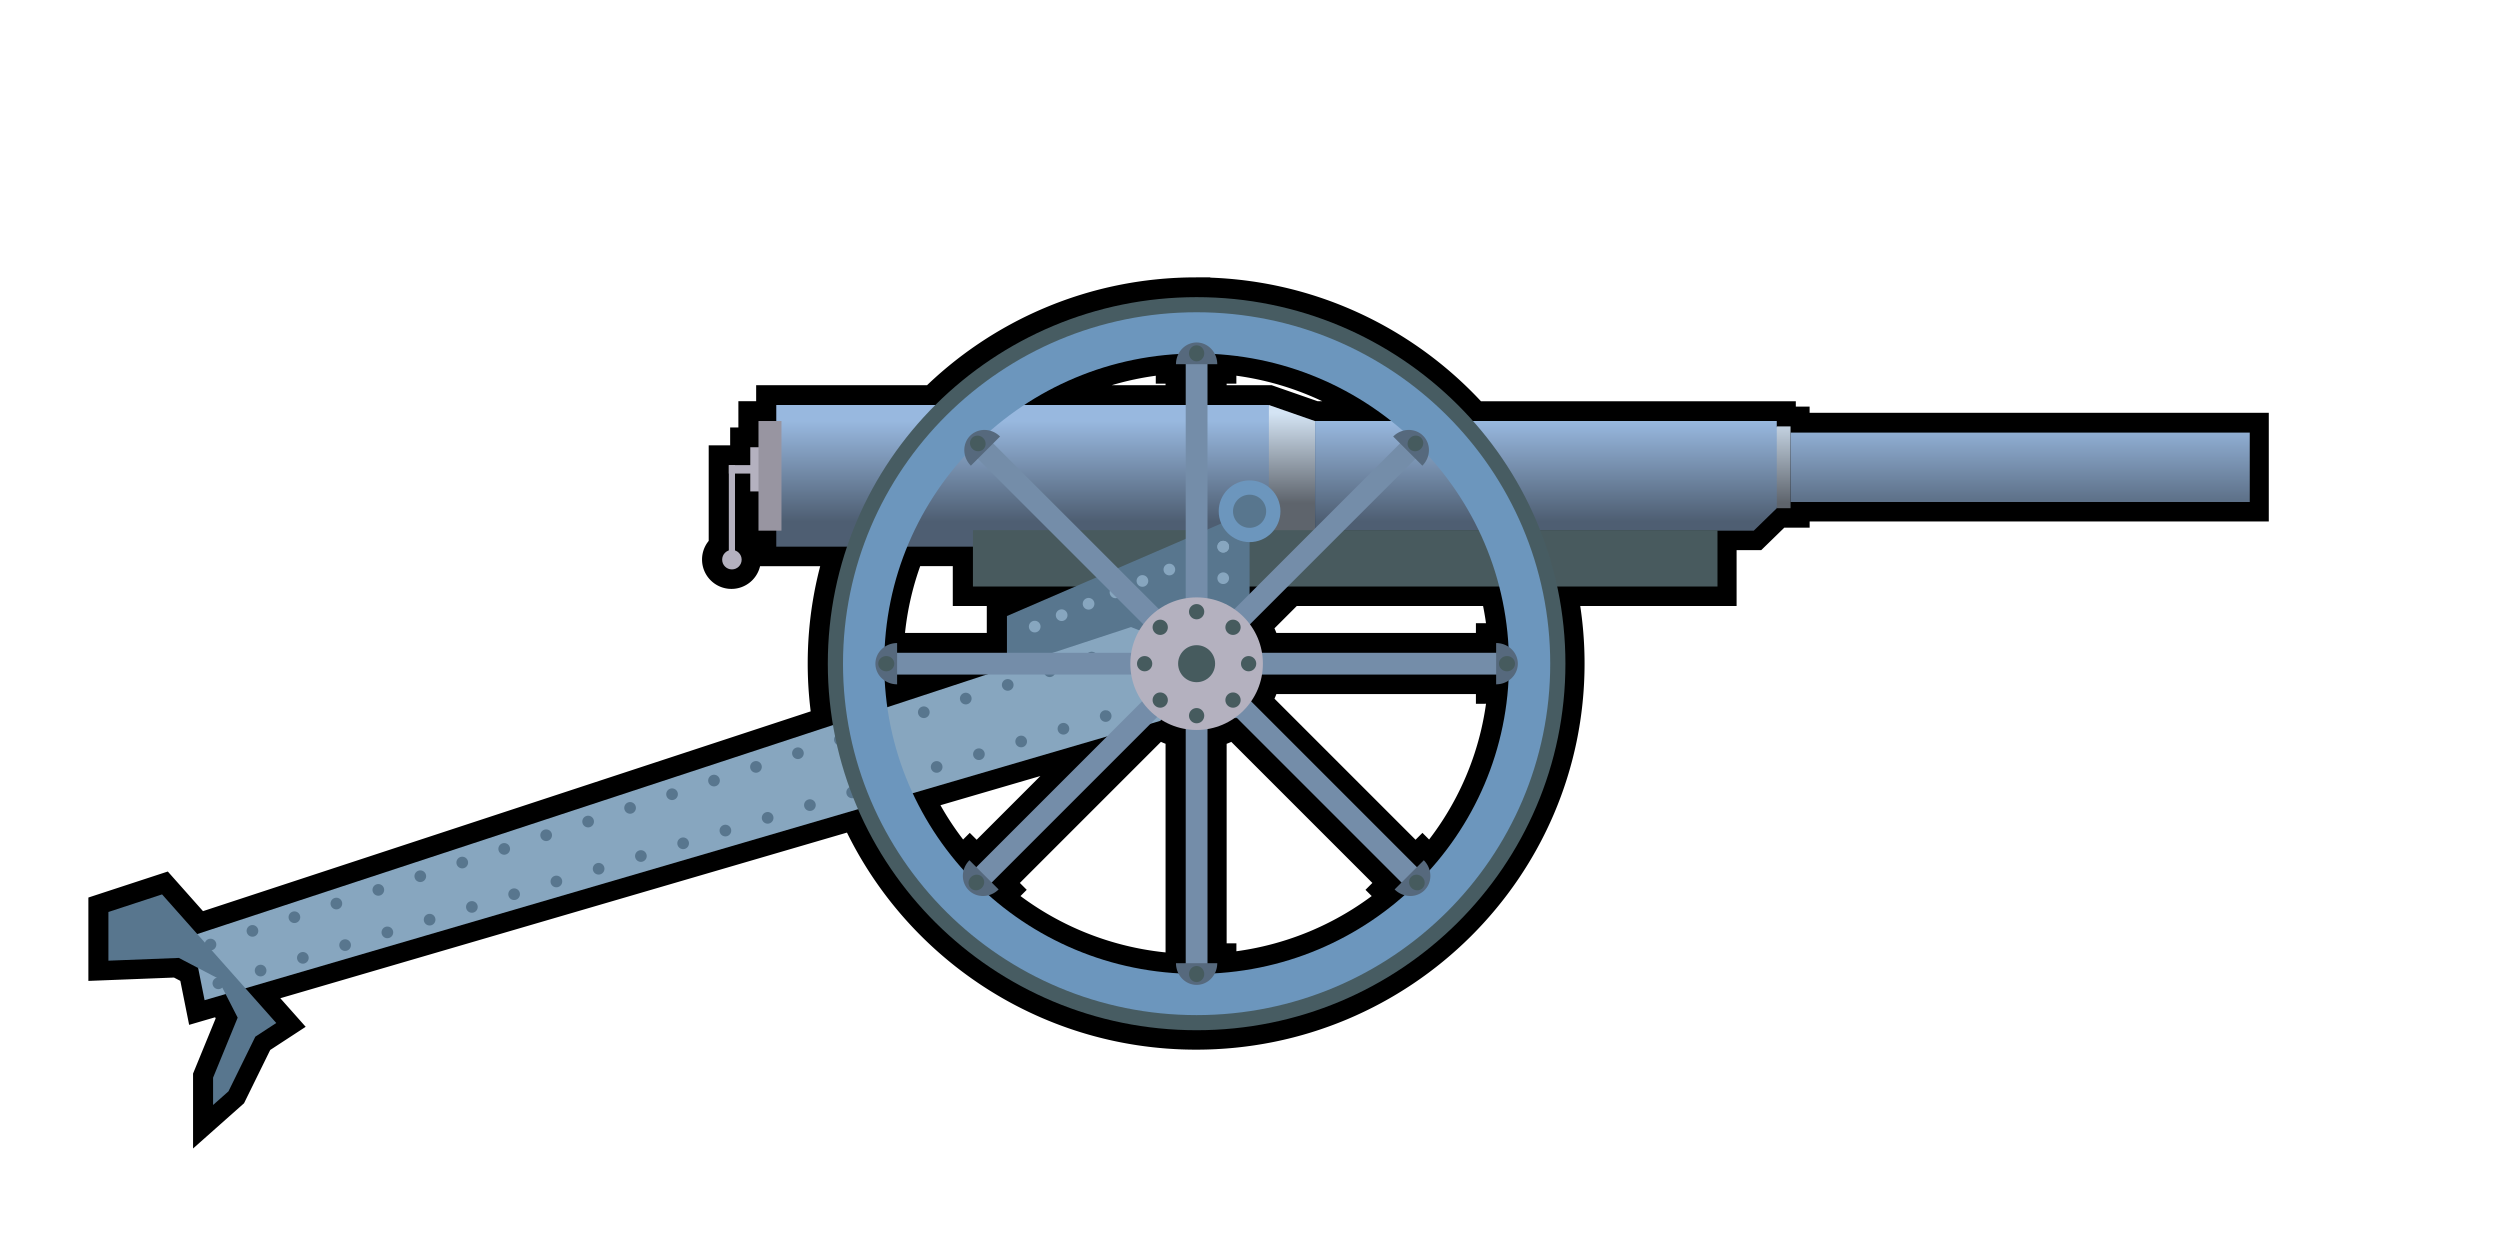 <?xml version="1.0" encoding="UTF-8" standalone="no"?>
<!-- Created with Inkscape (http://www.inkscape.org/) -->

<svg
   width="200mm"
   height="100mm"
   viewBox="0 0 200 100"
   version="1.1"
   id="svg5"
   inkscape:version="1.2 (dc2aedaf03, 2022-05-15)"
   sodipodi:docname="artillery2.svg"
   xml:space="preserve"
   xmlns:inkscape="http://www.inkscape.org/namespaces/inkscape"
   xmlns:sodipodi="http://sodipodi.sourceforge.net/DTD/sodipodi-0.dtd"
   xmlns:xlink="http://www.w3.org/1999/xlink"
   xmlns="http://www.w3.org/2000/svg"
   xmlns:svg="http://www.w3.org/2000/svg"><sodipodi:namedview
     id="namedview7"
     pagecolor="#050735"
     bordercolor="#666666"
     borderopacity="1.0"
     inkscape:showpageshadow="2"
     inkscape:pageopacity="0"
     inkscape:pagecheckerboard="0"
     inkscape:deskcolor="#0c0c47"
     inkscape:document-units="mm"
     showgrid="false"
     inkscape:zoom="0.0625"
     inkscape:cx="-2544"
     inkscape:cy="1568"
     inkscape:window-width="1920"
     inkscape:window-height="1017"
     inkscape:window-x="-8"
     inkscape:window-y="-8"
     inkscape:window-maximized="1"
     inkscape:current-layer="layer2" /><defs
     id="defs2"><linearGradient
       inkscape:collect="always"
       id="linearGradient20000"><stop
         style="stop-color:#d4e4f4;stop-opacity:1;"
         offset="0"
         id="stop19996" /><stop
         style="stop-color:#5e646c;stop-opacity:1;"
         offset="1"
         id="stop19998" /></linearGradient><linearGradient
       inkscape:collect="always"
       id="linearGradient19913"><stop
         style="stop-color:#98b8df;stop-opacity:1;"
         offset="0"
         id="stop19909" /><stop
         style="stop-color:#4e5e72;stop-opacity:1;"
         offset="1"
         id="stop19911" /></linearGradient><inkscape:path-effect
       only_selected="false"
       apply_with_weight="true"
       apply_no_weight="true"
       helper_size="0"
       steps="2"
       weight="33.333"
       lpeversion="1"
       is_visible="true"
       id="path-effect1725"
       effect="bspline" /><inkscape:path-effect
       only_selected="false"
       apply_with_weight="true"
       apply_no_weight="true"
       helper_size="0"
       steps="2"
       weight="33.333"
       lpeversion="1"
       is_visible="true"
       id="path-effect1725-9"
       effect="bspline" /><inkscape:path-effect
       only_selected="false"
       apply_with_weight="true"
       apply_no_weight="true"
       helper_size="0"
       steps="2"
       weight="33.333"
       lpeversion="1"
       is_visible="true"
       id="path-effect1725-9-5"
       effect="bspline" /><linearGradient
       inkscape:collect="always"
       xlink:href="#linearGradient20000"
       id="linearGradient20002-9"
       x1="330.688"
       y1="15.705"
       x2="330.688"
       y2="24.874"
       gradientUnits="userSpaceOnUse" /><linearGradient
       inkscape:collect="always"
       xlink:href="#linearGradient19913"
       id="linearGradient19915-0"
       x1="356.534"
       y1="16.516"
       x2="356.534"
       y2="26.745"
       gradientUnits="userSpaceOnUse" /></defs><g
     inkscape:groupmode="layer"
     id="layer2"
     inkscape:label="shadow"
     transform="translate(54.256,-392.886)"><path
       id="rect6130"
       style="display:inline;fill:#000000;fill-opacity:1;stroke:#000000;stroke-width:3.144;stroke-linecap:round;stroke-dasharray:none;paint-order:markers stroke fill"
       d="m 41.433,416.647 c -8.15,0 -15.539,3.299 -20.884,8.627 H 7.808 v 1.281 h -1.422 v 2.098 h -0.658 v 1.43 h -1.716 v 0.676 6.149 a 0.78,0.78 0 0 0 -0.533,0.739 0.78,0.78 0 0 0 0.78,0.78 0.78,0.78 0 0 0 0.78,-0.78 0.78,0.78 0 0 0 -0.533,-0.74 v -6.148 h 1.222 v 1.43 h 0.658 v 3.138 h 1.422 v 1.281 h 5.665 c -0.998,2.94 -1.54,6.088 -1.54,9.361 0,1.672 0.144,3.311 0.415,4.906 l -50.854,16.719 -2.816,-3.172 -4.292,1.406 v 3.896 l 5.635,-0.221 1.544,0.809 0.515,2.573 1.681,-0.491 0.966,1.889 -1.967,4.8 v 2.186 l 1.232,-1.093 2.148,-4.372 1.673,-1.093 -2.467,-2.779 49.012,-14.327 c 4.539,10.398 14.967,17.682 27.078,17.682 16.266,0 29.501,-13.14 29.501,-29.318 0,-2.118 -0.229,-4.182 -0.659,-6.173 h 12.822 v -4.469 h 2.902 l 1.845,-1.798 h 1.097 v -0.496 h 36.732 v -5.551 H 88.941 v -0.496 h -1.102 l -4e-4,-0.429 h -24.313 c -5.409,-6.074 -13.308,-9.908 -22.092,-9.908 z m -1.458,4.549 a 1.651,1.735 0 0 0 -0.194,0.813 h 0.779 v 3.264 h -12.935 c 3.574,-2.354 7.796,-3.818 12.35,-4.077 z m 2.914,0 c 5.331,0.303 10.207,2.258 14.122,5.359 h -6.106 v 0.006 l -3.693,-1.287 h -4.909 v -3.264 h 0.779 a 1.651,1.735 0 0 0 -0.193,-0.813 z m -24.609,15.41 h 5.259 v 3.187 h 8.186 l -5.466,2.36 v 2.941 h -8.784 v -0.779 a 1.735,1.651 0 0 0 -0.993,0.298 c 0.152,-2.821 0.777,-5.515 1.798,-8.008 z m 27.388,3.187 h 0.704 l -0.704,0.704 z m 3.169,0 h 16.805 c 0.399,1.553 0.65,3.165 0.74,4.82 a 1.735,1.651 0 0 0 -0.993,-0.298 v 0.779 h -18.729 a 5.302,5.302 0 0 0 -0.915,-2.209 z m -31.361,7.044 h 7.146 l -7.933,2.608 c -0.099,-0.7 -0.169,-1.409 -0.208,-2.127 a 1.735,1.651 0 0 0 0.994,0.298 z m 29.187,0 h 18.726 v 0.779 a 1.735,1.651 0 0 0 0.994,-0.298 c -0.315,5.857 -2.669,11.17 -6.371,15.253 a 1.735,1.651 45 0 0 -0.473,-0.833 l -0.551,0.551 -13.242,-13.242 a 5.302,5.302 0 0 0 0.916,-2.211 z m -2.196,3.477 h 0.082 l 13.208,13.207 -0.551,0.551 a 1.735,1.651 45 0 0 0.809,0.467 c -4.069,3.584 -9.329,5.866 -15.125,6.196 a 1.651,1.735 0 0 0 0.193,-0.813 h -0.779 v -18.726 a 5.302,5.302 0 0 0 2.163,-0.882 z m -5.878,0.123 a 5.302,5.302 0 0 0 1.972,0.757 v 18.728 h -0.779 a 1.651,1.735 0 0 0 0.193,0.813 c -5.795,-0.33 -11.054,-2.612 -15.123,-6.195 a 1.651,1.735 45 0 0 0.808,-0.468 l -0.551,-0.551 12.805,-12.805 0.624,-0.182 z m -4.158,1.298 -10.554,10.554 -0.551,-0.551 a 1.651,1.735 45 0 0 -0.473,0.832 c -1.677,-1.85 -3.077,-3.952 -4.136,-6.242 z" /></g><g
     inkscape:label="Layer 1"
     inkscape:groupmode="layer"
     id="layer1"
     transform="translate(265.74,-482.306)"
     style="display:inline"><g
       id="g3245-0"
       inkscape:label="artillery"
       style="display:inline"
       transform="matrix(0.786,0,0,0.786,-540.183,399.543)"><g
         id="g18957-8"
         inkscape:label="gun"
         transform="translate(149.974,131.632)"><path
           id="rect6130-1"
           style="display:inline;fill:url(#linearGradient20002-9);fill-opacity:1;stroke-width:1.979;stroke-linecap:round;paint-order:markers stroke fill"
           d="m 328.338,14.886 -3.929,7.21 3.929,7.21 4.699,-1.637 v -5.573 -5.573 z m 51.693,2.177 -2.338,3.695 2.338,4.63 h 1.403 v -8.326 z" /><path
           id="rect405-1"
           style="fill:url(#linearGradient19915-0);fill-opacity:1;stroke-width:3;stroke-linecap:round;paint-order:markers stroke fill"
           d="m 278.2,14.886 v 14.42 h 50.139 V 14.886 Z m 54.838,1.63 v 11.159 h 44.653 l 2.348,-2.287 -0.008,-8.872 z m 48.397,1.178 v 7.063 h 46.738 v -7.063 z" /><g
           id="g19846-1"
           style="display:inline"><rect
             style="display:inline;fill:#b4b1bf;fill-opacity:1;stroke-width:3;stroke-linecap:round;paint-order:markers stroke fill"
             id="rect19011-1"
             width="1.366"
             height="4.498"
             x="487.038"
             y="-70.234"
             transform="translate(-211.484,89.419)" /><rect
             style="display:inline;fill:#9895a1;fill-opacity:1;stroke-width:3.064;stroke-linecap:round;paint-order:markers stroke fill"
             id="rect17148-6"
             width="2.339"
             height="11.159"
             x="487.874"
             y="-72.903"
             transform="translate(-211.484,89.419)" /><rect
             style="display:inline;fill:#b4b1bf;fill-opacity:1;stroke-width:3;stroke-linecap:round;paint-order:markers stroke fill"
             id="rect19778-8"
             width="0.628"
             height="9.624"
             x="484.855"
             y="-68.415"
             transform="translate(-211.484,89.419)" /><circle
             style="display:inline;fill:#b4b1bf;fill-opacity:1;stroke-width:3;stroke-linecap:round;paint-order:markers stroke fill"
             id="path19832-4"
             cx="485.169"
             cy="-58.791"
             r="0.992"
             transform="translate(-211.484,89.419)" /><rect
             style="fill:#b4b1bf;fill-opacity:1;stroke-width:3;stroke-linecap:round;paint-order:markers stroke fill"
             id="rect19776-5"
             width="2.965"
             height="0.86"
             x="273.371"
             y="21.005" /></g></g><g
         id="g42329-2"
         inkscape:label="limber"
         style="display:inline"><rect
           style="fill:#485a5e;fill-opacity:1;stroke:none;stroke-width:2.098;stroke-linecap:round;stroke-opacity:1;paint-order:markers stroke fill"
           id="rect46017-4"
           width="75.781"
           height="5.733"
           x="659.675"
           y="-75.574"
           transform="matrix(1,0,0,-1,-211.484,89.419)" /><path
           style="fill:#58768e;fill-opacity:1;stroke:none;stroke-width:0.265px;stroke-linecap:butt;stroke-linejoin:miter;stroke-opacity:1"
           d="m 476.348,157.333 v 21.047 H 451.652 v -10.383 z"
           id="path36044-7" /><circle
           style="fill:#6c96bd;fill-opacity:1;stroke:none;stroke-width:3;stroke-linecap:round;stroke-opacity:1;paint-order:markers stroke fill"
           id="path38513-10"
           cx="687.831"
           cy="67.913"
           r="3.142"
           transform="translate(-211.484,89.419)" /><circle
           style="display:inline;fill:#58768e;fill-opacity:1;stroke:none;stroke-width:1.611;stroke-linecap:round;stroke-opacity:1;paint-order:markers stroke fill"
           id="path38513-1-7"
           cx="476.348"
           cy="157.333"
           r="1.687" /><path
           style="display:inline;fill:#87a6bf;fill-opacity:1;stroke:none;stroke-width:0.265px;stroke-linecap:butt;stroke-linejoin:miter;stroke-opacity:1"
           d="m 368.678,200.55 1.31,6.548 97.286,-28.437 3.684,-6.922 -6.677,-2.619 z"
           id="path31143-4" /><g
           id="g43973-3"
           inkscape:label="bolts"><circle
             style="display:inline;fill:#58768e;fill-opacity:1;stroke:none;stroke-width:0.568;stroke-linecap:round;stroke-opacity:1;paint-order:markers stroke fill"
             id="path38513-1-4-9-8"
             cx="296.373"
             cy="303.764"
             r="0.595"
             transform="rotate(-16.763)" /><circle
             style="display:inline;fill:#58768e;fill-opacity:1;stroke:none;stroke-width:0.568;stroke-linecap:round;stroke-opacity:1;paint-order:markers stroke fill"
             id="path38513-1-4-7-9-9"
             cx="336.796"
             cy="303.764"
             r="0.595"
             transform="rotate(-16.763)" /><circle
             style="display:inline;fill:#58768e;fill-opacity:1;stroke:none;stroke-width:0.568;stroke-linecap:round;stroke-opacity:1;paint-order:markers stroke fill"
             id="path38513-1-4-7-3-6-7"
             cx="300.864"
             cy="303.764"
             r="0.595"
             transform="rotate(-16.763)" /><circle
             style="display:inline;fill:#58768e;fill-opacity:1;stroke:none;stroke-width:0.568;stroke-linecap:round;stroke-opacity:1;paint-order:markers stroke fill"
             id="path38513-1-4-7-7-2-4"
             cx="305.356"
             cy="303.764"
             r="0.595"
             transform="rotate(-16.763)" /><circle
             style="display:inline;fill:#58768e;fill-opacity:1;stroke:none;stroke-width:0.568;stroke-linecap:round;stroke-opacity:1;paint-order:markers stroke fill"
             id="path38513-1-4-7-70-0-2"
             cx="309.847"
             cy="303.764"
             r="0.595"
             transform="rotate(-16.763)" /><circle
             style="display:inline;fill:#58768e;fill-opacity:1;stroke:none;stroke-width:0.568;stroke-linecap:round;stroke-opacity:1;paint-order:markers stroke fill"
             id="path38513-1-4-7-0-2-3"
             cx="314.339"
             cy="303.764"
             r="0.595"
             transform="rotate(-16.763)" /><circle
             style="display:inline;fill:#58768e;fill-opacity:1;stroke:none;stroke-width:0.568;stroke-linecap:round;stroke-opacity:1;paint-order:markers stroke fill"
             id="path38513-1-4-7-79-8-3"
             cx="318.83"
             cy="303.764"
             r="0.595"
             transform="rotate(-16.763)" /><circle
             style="display:inline;fill:#58768e;fill-opacity:1;stroke:none;stroke-width:0.568;stroke-linecap:round;stroke-opacity:1;paint-order:markers stroke fill"
             id="path38513-1-4-7-8-6-9"
             cx="323.322"
             cy="303.764"
             r="0.595"
             transform="rotate(-16.763)" /><circle
             style="display:inline;fill:#58768e;fill-opacity:1;stroke:none;stroke-width:0.568;stroke-linecap:round;stroke-opacity:1;paint-order:markers stroke fill"
             id="path38513-1-4-7-34-43-8"
             cx="327.813"
             cy="303.764"
             r="0.595"
             transform="rotate(-16.763)" /><circle
             style="display:inline;fill:#58768e;fill-opacity:1;stroke:none;stroke-width:0.568;stroke-linecap:round;stroke-opacity:1;paint-order:markers stroke fill"
             id="path38513-1-4-7-76-8-2"
             cx="332.305"
             cy="303.764"
             r="0.595"
             transform="rotate(-16.763)" /><circle
             style="display:inline;fill:#58768e;fill-opacity:1;stroke:none;stroke-width:0.568;stroke-linecap:round;stroke-opacity:1;paint-order:markers stroke fill"
             id="path38513-1-4-7-5-5-02"
             cx="377.22"
             cy="303.764"
             r="0.595"
             transform="rotate(-16.763)" /><circle
             style="display:inline;fill:#58768e;fill-opacity:1;stroke:none;stroke-width:0.568;stroke-linecap:round;stroke-opacity:1;paint-order:markers stroke fill"
             id="path38513-1-4-7-3-0-6-5"
             cx="341.288"
             cy="303.764"
             r="0.595"
             transform="rotate(-16.763)" /><circle
             style="display:inline;fill:#58768e;fill-opacity:1;stroke:none;stroke-width:0.568;stroke-linecap:round;stroke-opacity:1;paint-order:markers stroke fill"
             id="path38513-1-4-7-7-4-9-1"
             cx="345.779"
             cy="303.764"
             r="0.595"
             transform="rotate(-16.763)" /><circle
             style="display:inline;fill:#58768e;fill-opacity:1;stroke:none;stroke-width:0.568;stroke-linecap:round;stroke-opacity:1;paint-order:markers stroke fill"
             id="path38513-1-4-7-70-9-5-4"
             cx="350.271"
             cy="303.764"
             r="0.595"
             transform="rotate(-16.763)" /><circle
             style="display:inline;fill:#58768e;fill-opacity:1;stroke:none;stroke-width:0.568;stroke-linecap:round;stroke-opacity:1;paint-order:markers stroke fill"
             id="path38513-1-4-7-0-6-2-8"
             cx="354.762"
             cy="303.764"
             r="0.595"
             transform="rotate(-16.763)" /><circle
             style="display:inline;fill:#58768e;fill-opacity:1;stroke:none;stroke-width:0.568;stroke-linecap:round;stroke-opacity:1;paint-order:markers stroke fill"
             id="path38513-1-4-7-79-5-4-2"
             cx="359.254"
             cy="303.764"
             r="0.595"
             transform="rotate(-16.763)" /><circle
             style="display:inline;fill:#58768e;fill-opacity:1;stroke:none;stroke-width:0.568;stroke-linecap:round;stroke-opacity:1;paint-order:markers stroke fill"
             id="path38513-1-4-7-8-4-5-0"
             cx="363.745"
             cy="303.764"
             r="0.595"
             transform="rotate(-16.763)" /><circle
             style="display:inline;fill:#58768e;fill-opacity:1;stroke:none;stroke-width:0.568;stroke-linecap:round;stroke-opacity:1;paint-order:markers stroke fill"
             id="path38513-1-4-7-34-4-4-3"
             cx="368.237"
             cy="303.764"
             r="0.595"
             transform="rotate(-16.763)" /><circle
             style="display:inline;fill:#58768e;fill-opacity:1;stroke:none;stroke-width:0.568;stroke-linecap:round;stroke-opacity:1;paint-order:markers stroke fill"
             id="path38513-1-4-7-76-3-7-0"
             cx="372.728"
             cy="303.764"
             r="0.595"
             transform="rotate(-16.763)" /><circle
             style="display:inline;fill:#58768e;fill-opacity:1;stroke:none;stroke-width:0.568;stroke-linecap:round;stroke-opacity:1;paint-order:markers stroke fill"
             id="path38513-1-4-7-5-5-0-00"
             cx="390.694"
             cy="303.764"
             r="0.595"
             transform="rotate(-16.763)" /><circle
             style="display:inline;fill:#58768e;fill-opacity:1;stroke:none;stroke-width:0.568;stroke-linecap:round;stroke-opacity:1;paint-order:markers stroke fill"
             id="path38513-1-4-7-34-4-4-2-4"
             cx="381.711"
             cy="303.764"
             r="0.595"
             transform="rotate(-16.763)" /><circle
             style="display:inline;fill:#58768e;fill-opacity:1;stroke:none;stroke-width:0.568;stroke-linecap:round;stroke-opacity:1;paint-order:markers stroke fill"
             id="path38513-1-4-7-76-3-7-8-6"
             cx="386.203"
             cy="303.764"
             r="0.595"
             transform="rotate(-16.763)" /><circle
             style="display:inline;fill:#58768e;fill-opacity:1;stroke:none;stroke-width:0.568;stroke-linecap:round;stroke-opacity:1;paint-order:markers stroke fill"
             id="path38513-1-4-9-9-9"
             cx="289.995"
             cy="306.29"
             r="0.595"
             transform="rotate(-18.039)" /><circle
             style="display:inline;fill:#58768e;fill-opacity:1;stroke:none;stroke-width:0.568;stroke-linecap:round;stroke-opacity:1;paint-order:markers stroke fill"
             id="path38513-1-4-7-9-7-8"
             cx="330.419"
             cy="306.29"
             r="0.595"
             transform="rotate(-18.039)" /><circle
             style="display:inline;fill:#58768e;fill-opacity:1;stroke:none;stroke-width:0.568;stroke-linecap:round;stroke-opacity:1;paint-order:markers stroke fill"
             id="path38513-1-4-7-3-6-3-1"
             cx="294.487"
             cy="306.29"
             r="0.595"
             transform="rotate(-18.039)" /><circle
             style="display:inline;fill:#58768e;fill-opacity:1;stroke:none;stroke-width:0.568;stroke-linecap:round;stroke-opacity:1;paint-order:markers stroke fill"
             id="path38513-1-4-7-7-2-7-8"
             cx="298.978"
             cy="306.29"
             r="0.595"
             transform="rotate(-18.039)" /><circle
             style="display:inline;fill:#58768e;fill-opacity:1;stroke:none;stroke-width:0.568;stroke-linecap:round;stroke-opacity:1;paint-order:markers stroke fill"
             id="path38513-1-4-7-70-0-8-3"
             cx="303.47"
             cy="306.29"
             r="0.595"
             transform="rotate(-18.039)" /><circle
             style="display:inline;fill:#58768e;fill-opacity:1;stroke:none;stroke-width:0.568;stroke-linecap:round;stroke-opacity:1;paint-order:markers stroke fill"
             id="path38513-1-4-7-0-2-8-6"
             cx="307.961"
             cy="306.29"
             r="0.595"
             transform="rotate(-18.039)" /><circle
             style="display:inline;fill:#58768e;fill-opacity:1;stroke:none;stroke-width:0.568;stroke-linecap:round;stroke-opacity:1;paint-order:markers stroke fill"
             id="path38513-1-4-7-79-8-0-7"
             cx="312.453"
             cy="306.29"
             r="0.595"
             transform="rotate(-18.039)" /><circle
             style="display:inline;fill:#58768e;fill-opacity:1;stroke:none;stroke-width:0.568;stroke-linecap:round;stroke-opacity:1;paint-order:markers stroke fill"
             id="path38513-1-4-7-8-6-1-7"
             cx="316.944"
             cy="306.29"
             r="0.595"
             transform="rotate(-18.039)" /><circle
             style="display:inline;fill:#58768e;fill-opacity:1;stroke:none;stroke-width:0.568;stroke-linecap:round;stroke-opacity:1;paint-order:markers stroke fill"
             id="path38513-1-4-7-34-43-5-4"
             cx="321.436"
             cy="306.29"
             r="0.595"
             transform="rotate(-18.039)" /><circle
             style="display:inline;fill:#58768e;fill-opacity:1;stroke:none;stroke-width:0.568;stroke-linecap:round;stroke-opacity:1;paint-order:markers stroke fill"
             id="path38513-1-4-7-76-8-3-0"
             cx="325.927"
             cy="306.29"
             r="0.595"
             transform="rotate(-18.039)" /><circle
             style="display:inline;fill:#58768e;fill-opacity:1;stroke:none;stroke-width:0.568;stroke-linecap:round;stroke-opacity:1;paint-order:markers stroke fill"
             id="path38513-1-4-7-5-5-3-9"
             cx="370.842"
             cy="306.29"
             r="0.595"
             transform="rotate(-18.039)" /><circle
             style="display:inline;fill:#58768e;fill-opacity:1;stroke:none;stroke-width:0.568;stroke-linecap:round;stroke-opacity:1;paint-order:markers stroke fill"
             id="path38513-1-4-7-3-0-6-3-8"
             cx="334.91"
             cy="306.29"
             r="0.595"
             transform="rotate(-18.039)" /><circle
             style="display:inline;fill:#58768e;fill-opacity:1;stroke:none;stroke-width:0.568;stroke-linecap:round;stroke-opacity:1;paint-order:markers stroke fill"
             id="path38513-1-4-7-7-4-9-9-9"
             cx="339.402"
             cy="306.29"
             r="0.595"
             transform="rotate(-18.039)" /><circle
             style="display:inline;fill:#58768e;fill-opacity:1;stroke:none;stroke-width:0.568;stroke-linecap:round;stroke-opacity:1;paint-order:markers stroke fill"
             id="path38513-1-4-7-70-9-5-6-5"
             cx="343.893"
             cy="306.29"
             r="0.595"
             transform="rotate(-18.039)" /><circle
             style="display:inline;fill:#58768e;fill-opacity:1;stroke:none;stroke-width:0.568;stroke-linecap:round;stroke-opacity:1;paint-order:markers stroke fill"
             id="path38513-1-4-7-0-6-2-3-1"
             cx="348.385"
             cy="306.29"
             r="0.595"
             transform="rotate(-18.039)" /><circle
             style="display:inline;fill:#58768e;fill-opacity:1;stroke:none;stroke-width:0.568;stroke-linecap:round;stroke-opacity:1;paint-order:markers stroke fill"
             id="path38513-1-4-7-79-5-4-9-6"
             cx="352.876"
             cy="306.29"
             r="0.595"
             transform="rotate(-18.039)" /><circle
             style="display:inline;fill:#58768e;fill-opacity:1;stroke:none;stroke-width:0.568;stroke-linecap:round;stroke-opacity:1;paint-order:markers stroke fill"
             id="path38513-1-4-7-8-4-5-3-0"
             cx="357.368"
             cy="306.29"
             r="0.595"
             transform="rotate(-18.039)" /><circle
             style="display:inline;fill:#58768e;fill-opacity:1;stroke:none;stroke-width:0.568;stroke-linecap:round;stroke-opacity:1;paint-order:markers stroke fill"
             id="path38513-1-4-7-34-4-4-8-8"
             cx="361.859"
             cy="306.29"
             r="0.595"
             transform="rotate(-18.039)" /><circle
             style="display:inline;fill:#58768e;fill-opacity:1;stroke:none;stroke-width:0.568;stroke-linecap:round;stroke-opacity:1;paint-order:markers stroke fill"
             id="path38513-1-4-7-76-3-7-7-1"
             cx="366.351"
             cy="306.29"
             r="0.595"
             transform="rotate(-18.039)" /><circle
             style="display:inline;fill:#58768e;fill-opacity:1;stroke:none;stroke-width:0.568;stroke-linecap:round;stroke-opacity:1;paint-order:markers stroke fill"
             id="path38513-1-4-7-5-5-0-0-4"
             cx="384.317"
             cy="306.29"
             r="0.595"
             transform="rotate(-18.039)" /><circle
             style="display:inline;fill:#87a6bf;fill-opacity:1;stroke:none;stroke-width:0.568;stroke-linecap:round;stroke-opacity:1;paint-order:markers stroke fill"
             id="path38513-1-4-7-5-5-0-0-0-7-1"
             cx="375.766"
             cy="308.506"
             r="0.595"
             transform="rotate(-18.039)" /><circle
             style="display:inline;fill:#87a6bf;fill-opacity:1;stroke:none;stroke-width:0.568;stroke-linecap:round;stroke-opacity:1;paint-order:markers stroke fill"
             id="path38513-1-4-7-5-5-0-0-0-2-73-1"
             cx="384.257"
             cy="311.271"
             r="0.595"
             transform="rotate(-18.039)" /><circle
             style="display:inline;fill:#87a6bf;fill-opacity:1;stroke:none;stroke-width:0.568;stroke-linecap:round;stroke-opacity:1;paint-order:markers stroke fill"
             id="path38513-1-4-7-5-5-0-0-0-2-1-8-9"
             cx="381.426"
             cy="310.349"
             r="0.595"
             transform="rotate(-18.039)" /><circle
             style="display:inline;fill:#87a6bf;fill-opacity:1;stroke:none;stroke-width:0.568;stroke-linecap:round;stroke-opacity:1;paint-order:markers stroke fill"
             id="path38513-1-4-7-5-5-0-0-0-2-7-0-0"
             cx="378.596"
             cy="309.427"
             r="0.595"
             transform="rotate(-18.039)" /><circle
             style="display:inline;fill:#87a6bf;fill-opacity:1;stroke:none;stroke-width:0.568;stroke-linecap:round;stroke-opacity:1;paint-order:markers stroke fill"
             id="path38513-1-4-7-5-5-0-0-0-2-4-5-2"
             cx="387.087"
             cy="312.192"
             r="0.595"
             transform="rotate(-18.039)" /><circle
             style="display:inline;fill:#87a6bf;fill-opacity:1;stroke:none;stroke-width:0.568;stroke-linecap:round;stroke-opacity:1;paint-order:markers stroke fill"
             id="path38513-1-4-7-5-5-0-0-0-2-8-1-9"
             cx="389.917"
             cy="313.114"
             r="0.595"
             transform="rotate(-18.039)" /><circle
             style="display:inline;fill:#87a6bf;fill-opacity:1;stroke:none;stroke-width:0.568;stroke-linecap:round;stroke-opacity:1;paint-order:markers stroke fill"
             id="path38513-1-4-7-5-5-0-0-0-2-3-3-4"
             cx="392.747"
             cy="314.036"
             r="0.595"
             transform="rotate(-18.039)" /><circle
             style="display:inline;fill:#87a6bf;fill-opacity:1;stroke:none;stroke-width:0.568;stroke-linecap:round;stroke-opacity:1;paint-order:markers stroke fill"
             id="path38513-1-4-7-5-5-0-0-0-2-0-3-5"
             cx="395.578"
             cy="314.958"
             r="0.595"
             transform="rotate(-18.039)" /><circle
             style="display:inline;fill:#87a6bf;fill-opacity:1;stroke:none;stroke-width:0.568;stroke-linecap:round;stroke-opacity:1;paint-order:markers stroke fill"
             id="path38513-1-4-7-5-5-0-0-0-5-3"
             cx="232.026"
             cy="425.794"
             r="0.595"
             transform="rotate(-41.007)" /><circle
             style="display:inline;fill:#87a6bf;fill-opacity:1;stroke:none;stroke-width:0.568;stroke-linecap:round;stroke-opacity:1;paint-order:markers stroke fill"
             id="path38513-1-4-7-5-5-0-0-0-2-5-8"
             cx="240.517"
             cy="428.56"
             r="0.595"
             transform="rotate(-41.007)" /><circle
             style="display:inline;fill:#87a6bf;fill-opacity:1;stroke:none;stroke-width:0.568;stroke-linecap:round;stroke-opacity:1;paint-order:markers stroke fill"
             id="path38513-1-4-7-5-5-0-0-0-2-1-0-6"
             cx="237.687"
             cy="427.638"
             r="0.595"
             transform="rotate(-41.007)" /><circle
             style="display:inline;fill:#87a6bf;fill-opacity:1;stroke:none;stroke-width:0.568;stroke-linecap:round;stroke-opacity:1;paint-order:markers stroke fill"
             id="path38513-1-4-7-5-5-0-0-0-2-7-9-4"
             cx="234.857"
             cy="426.716"
             r="0.595"
             transform="rotate(-41.007)" /><circle
             style="display:inline;fill:#87a6bf;fill-opacity:1;stroke:none;stroke-width:0.568;stroke-linecap:round;stroke-opacity:1;paint-order:markers stroke fill"
             id="path38513-1-4-7-5-5-0-0-0-2-4-8-6"
             cx="243.347"
             cy="429.481"
             r="0.595"
             transform="rotate(-41.007)" /><circle
             style="display:inline;fill:#87a6bf;fill-opacity:1;stroke:none;stroke-width:0.568;stroke-linecap:round;stroke-opacity:1;paint-order:markers stroke fill"
             id="path38513-1-4-7-5-5-0-0-0-2-8-6-1"
             cx="246.178"
             cy="430.403"
             r="0.595"
             transform="rotate(-41.007)" /><circle
             style="display:inline;fill:#87a6bf;fill-opacity:1;stroke:none;stroke-width:0.568;stroke-linecap:round;stroke-opacity:1;paint-order:markers stroke fill"
             id="path38513-1-4-7-5-5-0-0-0-2-3-6-3"
             cx="249.008"
             cy="431.325"
             r="0.595"
             transform="rotate(-41.007)" /><circle
             style="display:inline;fill:#87a6bf;fill-opacity:1;stroke:none;stroke-width:0.568;stroke-linecap:round;stroke-opacity:1;paint-order:markers stroke fill"
             id="path38513-1-4-7-5-5-0-0-0-2-0-7-3"
             cx="251.838"
             cy="432.246"
             r="0.595"
             transform="rotate(-41.007)" /><circle
             style="display:inline;fill:#58768e;fill-opacity:1;stroke:none;stroke-width:0.568;stroke-linecap:round;stroke-opacity:1;paint-order:markers stroke fill"
             id="path38513-1-4-7-34-4-4-2-5-1"
             cx="375.334"
             cy="306.29"
             r="0.595"
             transform="rotate(-18.039)" /><circle
             style="display:inline;fill:#58768e;fill-opacity:1;stroke:none;stroke-width:0.568;stroke-linecap:round;stroke-opacity:1;paint-order:markers stroke fill"
             id="path38513-1-4-7-76-3-7-8-5-3"
             cx="379.825"
             cy="306.29"
             r="0.595"
             transform="rotate(-18.039)" /><circle
             style="display:inline;fill:#87a6bf;fill-opacity:1;stroke:none;stroke-width:0.568;stroke-linecap:round;stroke-opacity:1;paint-order:markers stroke fill"
             id="path38513-1-4-7-5-5-0-0-0-53-3"
             cx="299.706"
             cy="-400.545"
             r="0.595"
             transform="rotate(71.961)" /><circle
             style="display:inline;fill:#87a6bf;fill-opacity:1;stroke:none;stroke-width:0.568;stroke-linecap:round;stroke-opacity:1;paint-order:markers stroke fill"
             id="path38513-1-4-7-5-5-0-0-0-2-03-7"
             cx="308.857"
             cy="-397.565"
             r="0.595"
             transform="rotate(71.961)" /><circle
             style="display:inline;fill:#87a6bf;fill-opacity:1;stroke:none;stroke-width:0.568;stroke-linecap:round;stroke-opacity:1;paint-order:markers stroke fill"
             id="path38513-1-4-7-5-5-0-0-0-2-1-82-2"
             cx="305.806"
             cy="-398.558"
             r="0.595"
             transform="rotate(71.961)" /><circle
             style="display:inline;fill:#87a6bf;fill-opacity:1;stroke:none;stroke-width:0.568;stroke-linecap:round;stroke-opacity:1;paint-order:markers stroke fill"
             id="path38513-1-4-7-5-5-0-0-0-2-7-97-0"
             cx="302.756"
             cy="-399.551"
             r="0.595"
             transform="rotate(71.961)" /><circle
             style="display:inline;fill:#87a6bf;fill-opacity:1;stroke:none;stroke-width:0.568;stroke-linecap:round;stroke-opacity:1;paint-order:markers stroke fill"
             id="path38513-1-4-7-5-5-0-0-0-2-4-2-0"
             cx="311.907"
             cy="-396.571"
             r="0.595"
             transform="rotate(71.961)" /></g><path
           style="fill:#58768e;fill-opacity:1;stroke:none;stroke-width:0.265px;stroke-linecap:butt;stroke-linejoin:miter;stroke-opacity:1"
           d="m 577.143,106.909 11.622,13.091 -2.129,1.391 -2.733,5.563 -1.568,1.391 v -2.782 l 2.504,-6.108 -2.058,-4.022 -3.929,-2.058 -7.17,0.281 v -4.958 z"
           id="path44514-8"
           transform="translate(-211.484,89.419)" /></g><g
         id="g20134-7"
         inkscape:label="wheel"
         transform="translate(-2.9311058e-5,1.893)"><ellipse
           style="display:inline;fill:none;fill-opacity:1;stroke:#475c62;stroke-width:4.377;stroke-linecap:round;stroke-opacity:1;paint-order:markers stroke fill"
           id="path24142-4-7"
           cx="470.957"
           cy="170.954"
           rx="35.349"
           ry="35.118" /><ellipse
           style="fill:none;fill-opacity:1;stroke:#6c96bd;stroke-width:4.197;stroke-linecap:round;stroke-opacity:1;paint-order:markers stroke fill"
           id="path24142-45"
           cx="470.957"
           cy="170.954"
           rx="33.892"
           ry="33.67" /><g
           id="g24088-9"
           inkscape:label="spokes"
           transform="translate(177.302,-23.116)"><g
             id="g23752-9-8"
             inkscape:label="spoke"
             transform="matrix(1,0,0,1.051,-389.117,110.529)"
             style="display:inline"><rect
               style="fill:#748da9;fill-opacity:1;stroke-width:2.872;stroke-linecap:round;paint-order:markers stroke fill"
               id="rect23672-5-04"
               width="2.217"
               height="29.399"
               x="681.663"
               y="50.085" /><path
               style="fill:#56697d;fill-opacity:1;stroke-width:3.888;stroke-linecap:round;paint-order:markers stroke fill"
               id="path23726-1-6"
               sodipodi:type="arc"
               sodipodi:cx="682.77209"
               sodipodi:cy="-50.482342"
               sodipodi:rx="2.1001303"
               sodipodi:ry="2.1001303"
               sodipodi:start="0"
               sodipodi:end="3.1415927"
               sodipodi:open="true"
               sodipodi:arc-type="arc"
               d="m 684.872,-50.482 a 2.1,2.1 0 0 1 -1.05,1.819 2.1,2.1 0 0 1 -2.1,0 2.1,2.1 0 0 1 -1.05,-1.819"
               transform="scale(1,-1)" /><circle
               style="display:inline;fill:#465b5e;fill-opacity:1;stroke-width:0.346;stroke-linecap:round;paint-order:markers stroke fill"
               id="path20124-3-1-70-1-3"
               cx="682.772"
               cy="49.432"
               r="0.778" /></g><g
             id="g23752-9-7-8"
             inkscape:label="spoke"
             transform="matrix(1,0,0,-1.051,-389.117,277.611)"
             style="display:inline"><rect
               style="fill:#748da9;fill-opacity:1;stroke-width:2.872;stroke-linecap:round;paint-order:markers stroke fill"
               id="rect23672-5-3-2"
               width="2.217"
               height="29.399"
               x="681.663"
               y="50.085" /><path
               style="fill:#56697d;fill-opacity:1;stroke-width:3.888;stroke-linecap:round;paint-order:markers stroke fill"
               id="path23726-1-9-9"
               sodipodi:type="arc"
               sodipodi:cx="682.77209"
               sodipodi:cy="-50.482342"
               sodipodi:rx="2.1001303"
               sodipodi:ry="2.1001303"
               sodipodi:start="0"
               sodipodi:end="3.1415927"
               sodipodi:open="true"
               sodipodi:arc-type="arc"
               d="m 684.872,-50.482 a 2.1,2.1 0 0 1 -1.05,1.819 2.1,2.1 0 0 1 -2.1,0 2.1,2.1 0 0 1 -1.05,-1.819"
               transform="scale(1,-1)" /><circle
               style="display:inline;fill:#465b5e;fill-opacity:1;stroke-width:0.346;stroke-linecap:round;paint-order:markers stroke fill"
               id="path20124-3-1-70-1-1-6"
               cx="682.772"
               cy="49.432"
               r="0.778" /></g><g
             id="g23752-9-0-5"
             inkscape:label="spoke"
             transform="matrix(0,1,-1.051,0,377.197,-488.702)"
             style="display:inline"><rect
               style="fill:#748da9;fill-opacity:1;stroke-width:2.872;stroke-linecap:round;paint-order:markers stroke fill"
               id="rect23672-5-0-4"
               width="2.217"
               height="29.399"
               x="681.663"
               y="50.085" /><path
               style="fill:#56697d;fill-opacity:1;stroke-width:3.888;stroke-linecap:round;paint-order:markers stroke fill"
               id="path23726-1-2-5"
               sodipodi:type="arc"
               sodipodi:cx="682.77209"
               sodipodi:cy="-50.482342"
               sodipodi:rx="2.1001303"
               sodipodi:ry="2.1001303"
               sodipodi:start="0"
               sodipodi:end="3.1415927"
               sodipodi:open="true"
               sodipodi:arc-type="arc"
               d="m 684.872,-50.482 a 2.1,2.1 0 0 1 -1.05,1.819 2.1,2.1 0 0 1 -2.1,0 2.1,2.1 0 0 1 -1.05,-1.819"
               transform="scale(1,-1)" /><circle
               style="display:inline;fill:#465b5e;fill-opacity:1;stroke-width:0.346;stroke-linecap:round;paint-order:markers stroke fill"
               id="path20124-3-1-70-1-4-6"
               cx="682.772"
               cy="49.432"
               r="0.778" /></g><g
             id="g23752-9-7-3-8"
             inkscape:label="spoke"
             transform="matrix(0,1,1.051,0,210.114,-488.702)"
             style="display:inline"><rect
               style="fill:#748da9;fill-opacity:1;stroke-width:2.872;stroke-linecap:round;paint-order:markers stroke fill"
               id="rect23672-5-3-6-3"
               width="2.217"
               height="29.399"
               x="681.663"
               y="50.085" /><path
               style="fill:#56697d;fill-opacity:1;stroke-width:3.888;stroke-linecap:round;paint-order:markers stroke fill"
               id="path23726-1-9-7-6"
               sodipodi:type="arc"
               sodipodi:cx="682.77209"
               sodipodi:cy="-50.482342"
               sodipodi:rx="2.1001303"
               sodipodi:ry="2.1001303"
               sodipodi:start="0"
               sodipodi:end="3.1415927"
               sodipodi:open="true"
               sodipodi:arc-type="arc"
               d="m 684.872,-50.482 a 2.1,2.1 0 0 1 -1.05,1.819 2.1,2.1 0 0 1 -2.1,0 2.1,2.1 0 0 1 -1.05,-1.819"
               transform="scale(1,-1)" /><circle
               style="display:inline;fill:#465b5e;fill-opacity:1;stroke-width:0.346;stroke-linecap:round;paint-order:markers stroke fill"
               id="path20124-3-1-70-1-1-2-19"
               cx="682.772"
               cy="49.432"
               r="0.778" /></g><g
             id="g23752-9-0-3-8"
             inkscape:label="spoke"
             transform="matrix(-0.707,0.707,-0.743,-0.743,835.521,-229.65)"
             style="display:inline"><rect
               style="fill:#748da9;fill-opacity:1;stroke-width:2.872;stroke-linecap:round;paint-order:markers stroke fill"
               id="rect23672-5-0-9-8"
               width="2.217"
               height="29.399"
               x="681.663"
               y="50.085" /><path
               style="fill:#56697d;fill-opacity:1;stroke-width:3.888;stroke-linecap:round;paint-order:markers stroke fill"
               id="path23726-1-2-8-2"
               sodipodi:type="arc"
               sodipodi:cx="682.77209"
               sodipodi:cy="-50.482342"
               sodipodi:rx="2.1001303"
               sodipodi:ry="2.1001303"
               sodipodi:start="0"
               sodipodi:end="3.1415927"
               sodipodi:open="true"
               sodipodi:arc-type="arc"
               d="m 684.872,-50.482 a 2.1,2.1 0 0 1 -1.05,1.819 2.1,2.1 0 0 1 -2.1,0 2.1,2.1 0 0 1 -1.05,-1.819"
               transform="scale(1,-1)" /><circle
               style="display:inline;fill:#465b5e;fill-opacity:1;stroke-width:0.346;stroke-linecap:round;paint-order:markers stroke fill"
               id="path20124-3-1-70-1-4-2-6"
               cx="682.772"
               cy="49.432"
               r="0.778" /></g><g
             id="g23752-9-7-3-2-6"
             inkscape:label="spoke"
             transform="matrix(-0.707,0.707,0.743,0.743,717.376,-347.795)"
             style="display:inline"><rect
               style="fill:#748da9;fill-opacity:1;stroke-width:2.872;stroke-linecap:round;paint-order:markers stroke fill"
               id="rect23672-5-3-6-6-2"
               width="2.217"
               height="29.399"
               x="681.663"
               y="50.085" /><path
               style="fill:#56697d;fill-opacity:1;stroke-width:3.888;stroke-linecap:round;paint-order:markers stroke fill"
               id="path23726-1-9-7-1-1"
               sodipodi:type="arc"
               sodipodi:cx="682.77209"
               sodipodi:cy="-50.482342"
               sodipodi:rx="2.1001303"
               sodipodi:ry="2.1001303"
               sodipodi:start="0"
               sodipodi:end="3.1415927"
               sodipodi:open="true"
               sodipodi:arc-type="arc"
               d="m 684.872,-50.482 a 2.1,2.1 0 0 1 -1.05,1.819 2.1,2.1 0 0 1 -2.1,0 2.1,2.1 0 0 1 -1.05,-1.819"
               transform="scale(1,-1)" /><circle
               style="display:inline;fill:#465b5e;fill-opacity:1;stroke-width:0.346;stroke-linecap:round;paint-order:markers stroke fill"
               id="path20124-3-1-70-1-1-2-1-2"
               cx="682.772"
               cy="49.432"
               r="0.778" /></g><g
             id="g23752-9-0-3-1-7"
             inkscape:label="spoke"
             transform="matrix(0.707,0.707,0.743,-0.743,-248.21,-229.65)"
             style="display:inline"><rect
               style="fill:#748da9;fill-opacity:1;stroke-width:2.872;stroke-linecap:round;paint-order:markers stroke fill"
               id="rect23672-5-0-9-3-8"
               width="2.217"
               height="29.399"
               x="681.663"
               y="50.085" /><path
               style="fill:#56697d;fill-opacity:1;stroke-width:3.888;stroke-linecap:round;paint-order:markers stroke fill"
               id="path23726-1-2-8-6-7"
               sodipodi:type="arc"
               sodipodi:cx="682.77209"
               sodipodi:cy="-50.482342"
               sodipodi:rx="2.1001303"
               sodipodi:ry="2.1001303"
               sodipodi:start="0"
               sodipodi:end="3.1415927"
               sodipodi:open="true"
               sodipodi:arc-type="arc"
               d="m 684.872,-50.482 a 2.1,2.1 0 0 1 -1.05,1.819 2.1,2.1 0 0 1 -2.1,0 2.1,2.1 0 0 1 -1.05,-1.819"
               transform="scale(1,-1)" /><circle
               style="display:inline;fill:#465b5e;fill-opacity:1;stroke-width:0.346;stroke-linecap:round;paint-order:markers stroke fill"
               id="path20124-3-1-70-1-4-2-0-7"
               cx="682.772"
               cy="49.432"
               r="0.778" /></g><g
             id="g23752-9-7-3-2-4-7"
             inkscape:label="spoke"
             transform="matrix(0.707,0.707,-0.743,0.743,-130.065,-347.795)"
             style="display:inline"><rect
               style="fill:#748da9;fill-opacity:1;stroke-width:2.872;stroke-linecap:round;paint-order:markers stroke fill"
               id="rect23672-5-3-6-6-9-9"
               width="2.217"
               height="29.399"
               x="681.663"
               y="50.085" /><path
               style="fill:#56697d;fill-opacity:1;stroke-width:3.888;stroke-linecap:round;paint-order:markers stroke fill"
               id="path23726-1-9-7-1-7-4"
               sodipodi:type="arc"
               sodipodi:cx="682.77209"
               sodipodi:cy="-50.482342"
               sodipodi:rx="2.1001303"
               sodipodi:ry="2.1001303"
               sodipodi:start="0"
               sodipodi:end="3.1415927"
               sodipodi:open="true"
               sodipodi:arc-type="arc"
               d="m 684.872,-50.482 a 2.1,2.1 0 0 1 -1.05,1.819 2.1,2.1 0 0 1 -2.1,0 2.1,2.1 0 0 1 -1.05,-1.819"
               transform="scale(1,-1)" /><circle
               style="display:inline;fill:#465b5e;fill-opacity:1;stroke-width:0.346;stroke-linecap:round;paint-order:markers stroke fill"
               id="path20124-3-1-70-1-1-2-1-1-2"
               cx="682.772"
               cy="49.432"
               r="0.778" /></g></g><g
           id="g22255-7"
           inkscape:label="hub"><circle
             style="fill:#b4b1bf;fill-opacity:1;stroke-width:3;stroke-linecap:round;paint-order:markers stroke fill"
             id="path20124-2"
             cx="470.957"
             cy="170.954"
             r="6.747" /><circle
             style="display:inline;fill:#465b5e;fill-opacity:1;stroke-width:0.837;stroke-linecap:round;paint-order:markers stroke fill"
             id="path20124-3-3"
             cx="470.957"
             cy="170.954"
             r="1.883" /><circle
             style="display:inline;fill:#465b5e;fill-opacity:1;stroke-width:0.346;stroke-linecap:round;paint-order:markers stroke fill"
             id="path20124-3-1-8-0"
             cx="465.666"
             cy="170.954"
             r="0.778" /><circle
             style="display:inline;fill:#465b5e;fill-opacity:1;stroke-width:0.346;stroke-linecap:round;paint-order:markers stroke fill"
             id="path20124-3-1-71"
             cx="470.957"
             cy="165.663"
             r="0.778" /><circle
             style="display:inline;fill:#465b5e;fill-opacity:1;stroke-width:0.346;stroke-linecap:round;paint-order:markers stroke fill"
             id="path20124-3-1-0-0"
             cx="476.249"
             cy="170.954"
             r="0.778" /><circle
             style="display:inline;fill:#465b5e;fill-opacity:1;stroke-width:0.346;stroke-linecap:round;paint-order:markers stroke fill"
             id="path20124-3-1-7-51"
             cx="470.957"
             cy="176.246"
             r="0.778" /><circle
             style="display:inline;fill:#465b5e;fill-opacity:1;stroke-width:0.346;stroke-linecap:round;paint-order:markers stroke fill"
             id="path20124-3-1-7-5-4"
             cx="474.662"
             cy="167.25"
             r="0.778" /><circle
             style="display:inline;fill:#465b5e;fill-opacity:1;stroke-width:0.346;stroke-linecap:round;paint-order:markers stroke fill"
             id="path20124-3-1-7-5-5-62"
             cx="467.253"
             cy="167.25"
             r="0.778" /><circle
             style="display:inline;fill:#465b5e;fill-opacity:1;stroke-width:0.346;stroke-linecap:round;paint-order:markers stroke fill"
             id="path20124-3-1-7-5-5-6-3"
             cx="467.253"
             cy="174.658"
             r="0.778" /><circle
             style="display:inline;fill:#465b5e;fill-opacity:1;stroke-width:0.346;stroke-linecap:round;paint-order:markers stroke fill"
             id="path20124-3-1-7-5-5-67-2"
             cx="474.662"
             cy="174.658"
             r="0.778" /></g></g></g></g></svg>
